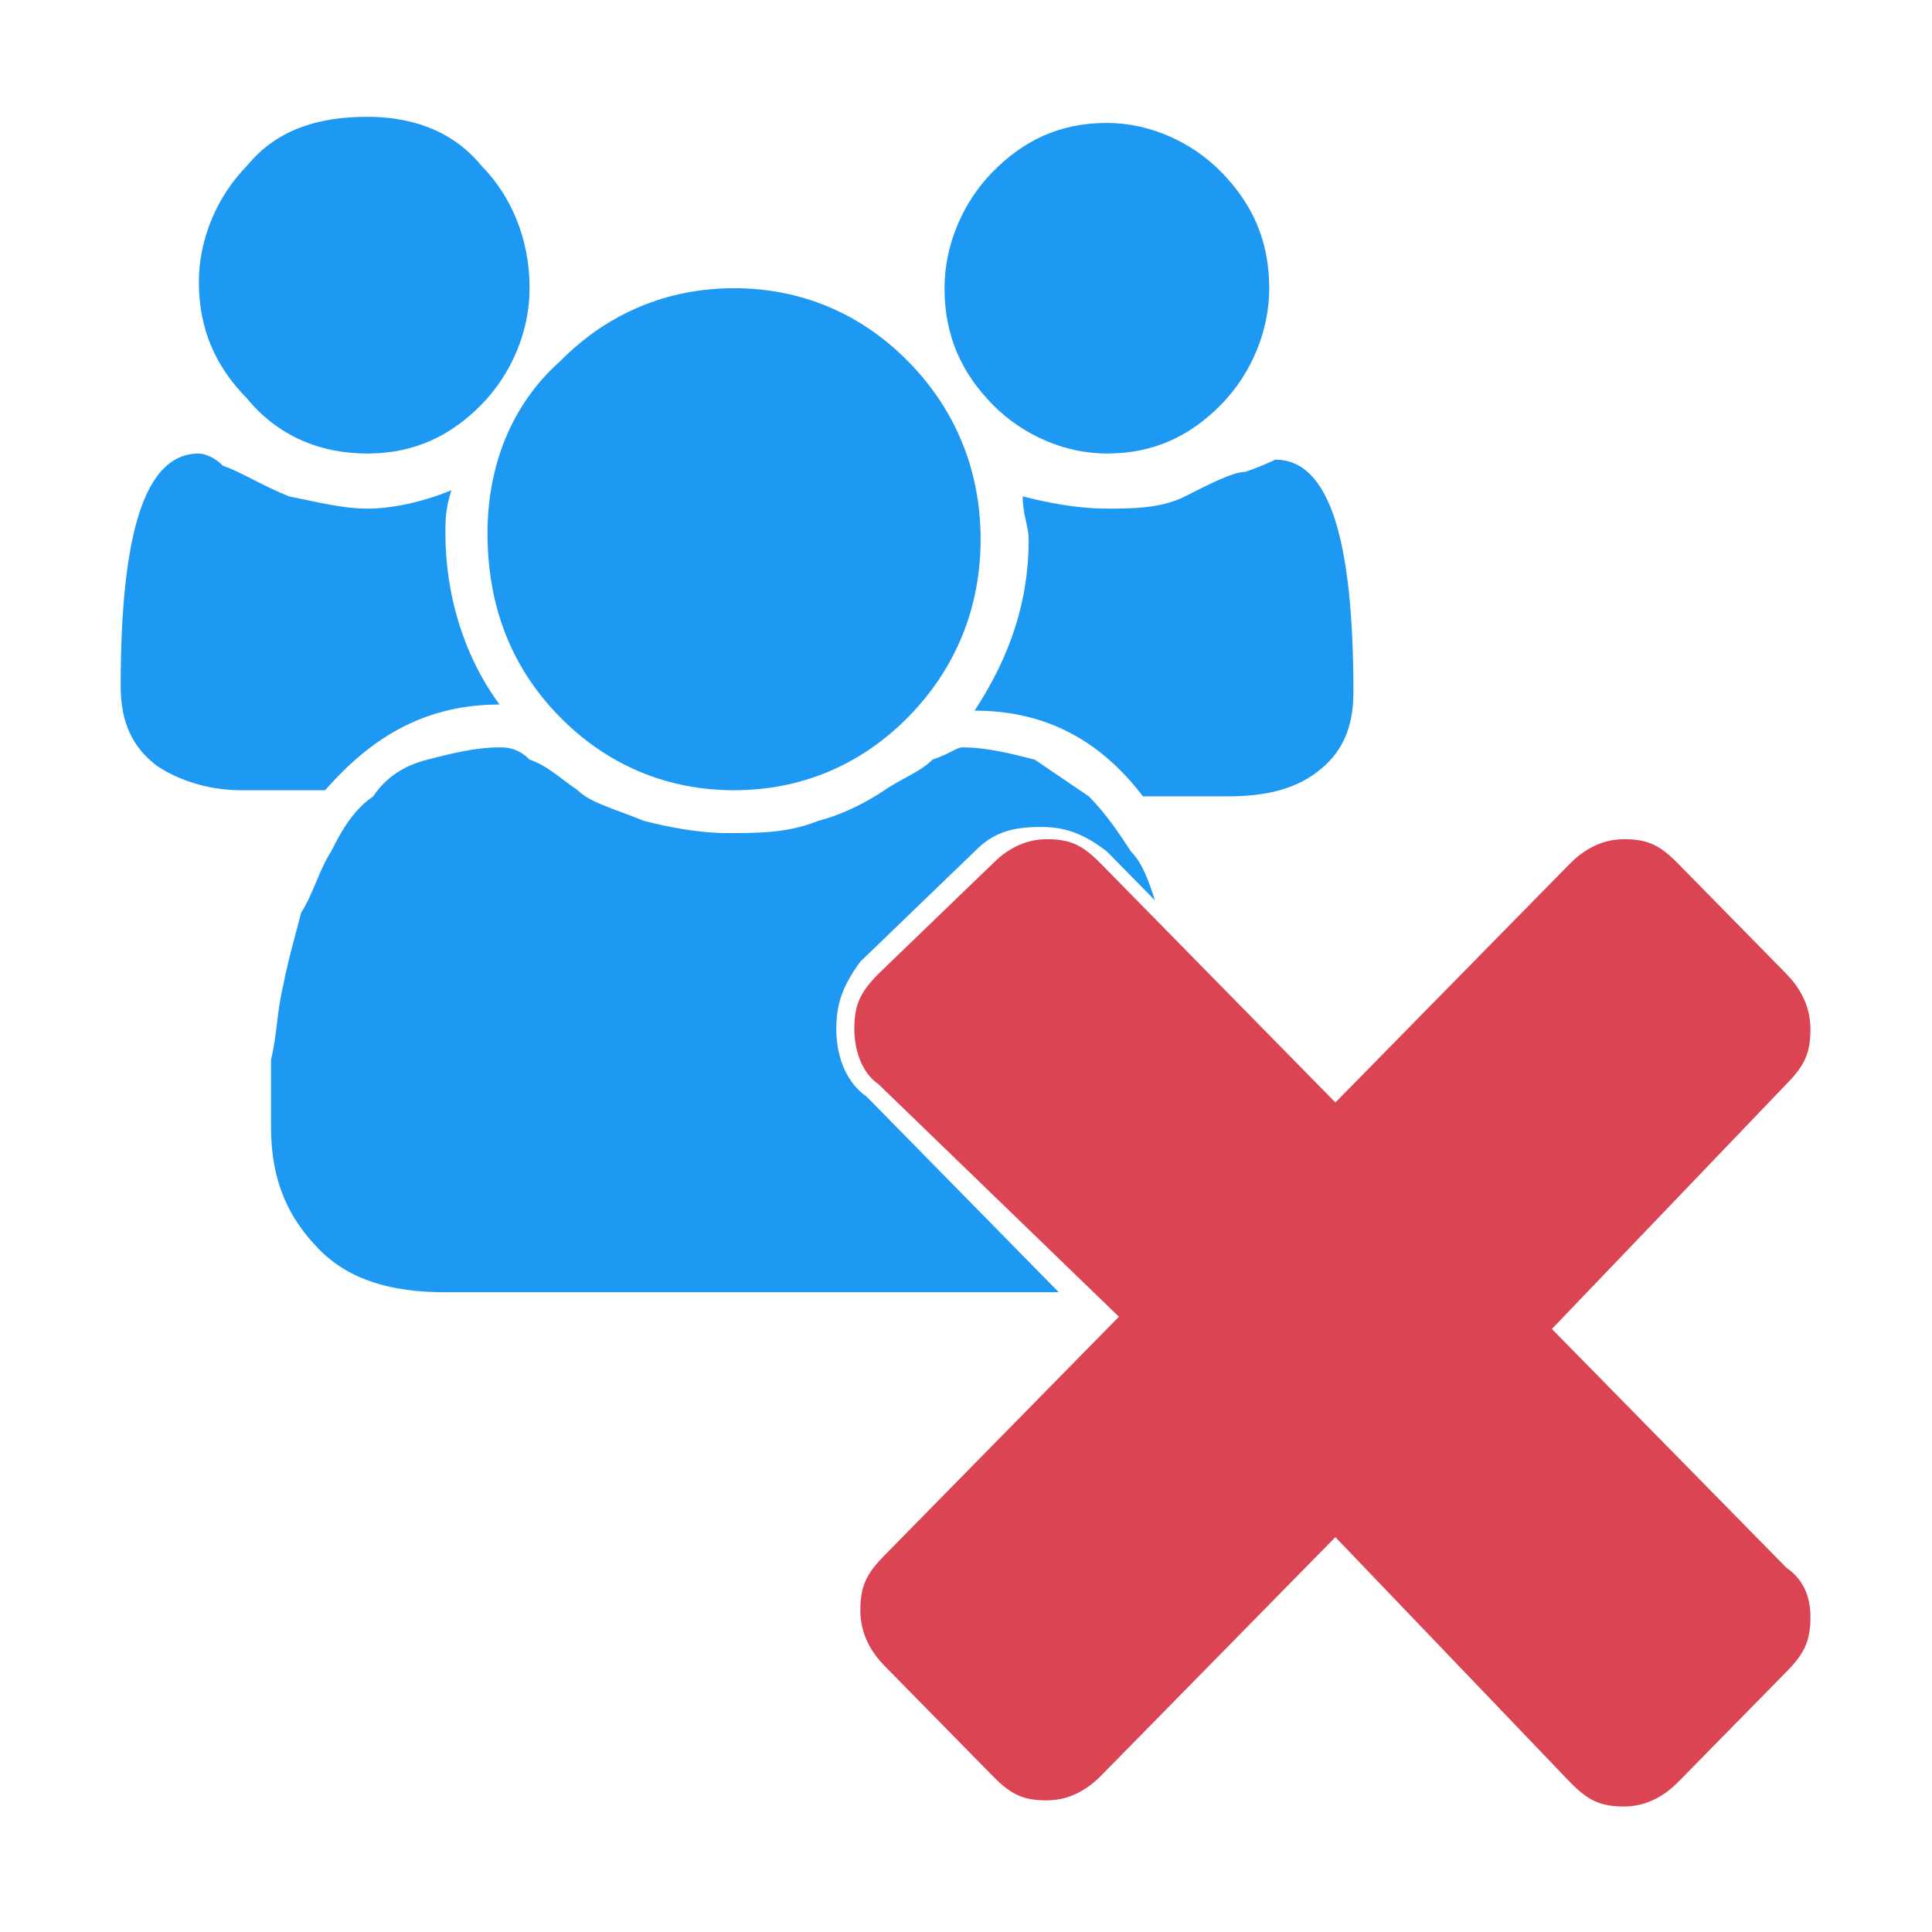 <?xml version="1.0" encoding="UTF-8" standalone="no"?>
<svg
   xmlns:dc="http://purl.org/dc/elements/1.1/"
   xmlns:cc="http://creativecommons.org/ns#"
   xmlns:rdf="http://www.w3.org/1999/02/22-rdf-syntax-ns#"
   xmlns:svg="http://www.w3.org/2000/svg"
   xmlns="http://www.w3.org/2000/svg"
   xmlns:sodipodi="http://sodipodi.sourceforge.net/DTD/sodipodi-0.dtd"
   xmlns:inkscape="http://www.inkscape.org/namespaces/inkscape"
   viewBox="0 0 32 32"
   version="1.1"
   id="svg10"
   sodipodi:docname="user-group-delete.svg"
   inkscape:version="0.92.4 5da689c313, 2019-01-14">
  <defs
     id="defs14" />
  <sodipodi:namedview
     pagecolor="#ffffff"
     bordercolor="#666666"
     borderopacity="1"
     objecttolerance="10"
     gridtolerance="10"
     guidetolerance="10"
     inkscape:pageopacity="0"
     inkscape:pageshadow="2"
     inkscape:window-width="1366"
     inkscape:window-height="703"
     id="namedview12"
     showgrid="false"
     inkscape:zoom="7.375"
     inkscape:cx="16"
     inkscape:cy="16"
     inkscape:window-x="0"
     inkscape:window-y="0"
     inkscape:window-maximized="1"
     inkscape:current-layer="svg10" />
  <g
     id="g14"
     transform="matrix(0.996,0,0,1.014,0.007,-0.296)">
    <path
       style="fill:#da4453;fill-opacity:1"
       id="path2"
       d="m 30.1,26.7 c 0,0.4 -0.1,0.6 -0.4,0.9 l -1.8,1.8 c -0.2,0.2 -0.5,0.4 -0.9,0.4 -0.4,0 -0.6,-0.1 -0.9,-0.4 l -3.9,-4 -3.9,3.9 c -0.2,0.2 -0.5,0.4 -0.9,0.4 -0.4,0 -0.6,-0.1 -0.9,-0.4 l -1.8,-1.8 c -0.2,-0.2 -0.4,-0.5 -0.4,-0.9 0,-0.4 0.1,-0.6 0.4,-0.9 l 3.9,-3.9 -4,-3.8 c -0.3,-0.2 -0.4,-0.6 -0.4,-0.9 0,-0.4 0.1,-0.6 0.4,-0.9 l 1.9,-1.8 C 16.7,14.2 17,14 17.4,14 c 0.4,0 0.6,0.1 0.9,0.4 l 3.9,3.9 3.9,-3.9 C 26.3,14.2 26.6,14 27,14 c 0.4,0 0.6,0.1 0.9,0.4 l 1.8,1.8 c 0.2,0.2 0.4,0.5 0.4,0.9 0,0.4 -0.1,0.6 -0.4,0.9 l -3.9,4 3.9,3.9 c 0.3,0.2 0.4,0.5 0.4,0.8 z"
       inkscape:connector-curvature="0" />
    <g
       style="fill:#1d99f3;fill-opacity:1"
       id="g8">
      <path
         style="fill:#1d99f3;fill-opacity:1"
         id="path4"
         d="m 9.3,12 c 0.8,0.8 1.8,1.2 2.9,1.2 1.1,0 2.1,-0.4 2.9,-1.2 0.8,-0.8 1.2,-1.8 1.2,-2.9 C 16.3,8 15.9,7 15.1,6.2 14.3,5.4 13.3,5 12.2,5 11.1,5 10.1,5.4 9.3,6.2 8.5,6.9 8.1,7.9 8.1,9 c 0,1.2 0.4,2.2 1.2,3 z m 9.1,-4.3 c 0.8,0 1.4,-0.3 1.9,-0.8 C 20.8,6.4 21.1,5.7 21.1,5 21.1,4.2 20.8,3.6 20.3,3.1 19.8,2.6 19.1,2.3 18.4,2.3 17.6,2.3 17,2.6 16.5,3.1 16,3.6 15.7,4.3 15.7,5 c 0,0.8 0.3,1.4 0.8,1.9 0.5,0.5 1.2,0.8 1.9,0.8 z m 1.3,0.7 c -0.4,0.2 -0.9,0.2 -1.3,0.2 -0.5,0 -1,-0.1 -1.4,-0.2 0,0.3 0.1,0.5 0.1,0.7 0,1 -0.3,1.9 -0.9,2.8 1.2,0 2.1,0.5 2.8,1.4 h 1.4 c 0.6,0 1.1,-0.1 1.5,-0.4 0.4,-0.3 0.6,-0.7 0.6,-1.3 0,-2.5 -0.4,-3.8 -1.3,-3.8 0,0 -0.2,0.1 -0.5,0.2 -0.2,0 -0.6,0.2 -1,0.4 z M 6.1,7.7 C 6.9,7.7 7.5,7.4 8,6.9 8.5,6.4 8.8,5.7 8.8,5 8.8,4.2 8.5,3.5 8,3 7.5,2.4 6.8,2.2 6.1,2.2 5.3,2.2 4.6,2.4 4.1,3 3.6,3.5 3.3,4.2 3.3,4.9 c 0,0.8 0.3,1.4 0.8,1.9 0.5,0.6 1.2,0.9 2,0.9 z"
         inkscape:connector-curvature="0" />
      <path
         style="fill:#1d99f3;fill-opacity:1"
         id="path6"
         d="M 17.6,21.4 14.4,18.2 C 14.1,18 13.9,17.6 13.9,17.1 13.9,16.7 14,16.4 14.3,16 l 1.9,-1.8 c 0.3,-0.3 0.6,-0.4 1.1,-0.4 0.4,0 0.7,0.1 1.1,0.4 L 19.2,15 C 19.1,14.7 19,14.4 18.8,14.2 18.6,13.9 18.4,13.6 18.1,13.3 l -0.9,-0.6 c -0.4,-0.1 -0.8,-0.2 -1.2,-0.2 -0.1,0 -0.2,0.1 -0.5,0.2 -0.2,0.2 -0.5,0.3 -0.8,0.5 -0.3,0.2 -0.7,0.4 -1.1,0.5 -0.5,0.2 -1,0.2 -1.5,0.2 -0.5,0 -1,-0.1 -1.4,-0.2 C 10.2,13.5 9.8,13.4 9.6,13.2 9.3,13 9.1,12.8 8.8,12.7 8.6,12.5 8.4,12.5 8.3,12.5 7.9,12.5 7.5,12.6 7.1,12.7 6.7,12.8 6.4,13 6.2,13.3 5.9,13.5 5.7,13.8 5.5,14.2 5.3,14.5 5.2,14.9 5,15.2 4.9,15.6 4.8,15.9 4.7,16.4 4.6,16.8 4.6,17.2 4.5,17.6 v 1.1 c 0,0.9 0.3,1.5 0.8,2 0.5,0.5 1.2,0.7 2.1,0.7 z M 8.3,11.8 C 7.7,11 7.4,10 7.4,9 7.4,8.8 7.4,8.6 7.5,8.3 7,8.5 6.5,8.6 6.1,8.6 5.7,8.6 5.3,8.5 4.8,8.4 4.3,8.2 4,8 3.7,7.9 3.5,7.7 3.3,7.7 3.3,7.7 2.4,7.7 2,9 2,11.5 c 0,0.6 0.2,1 0.6,1.3 0.3,0.2 0.8,0.4 1.4,0.4 h 1.4 c 0.8,-0.9 1.7,-1.4 2.9,-1.4 z"
         inkscape:connector-curvature="0" />
    </g>
  </g>
</svg>
